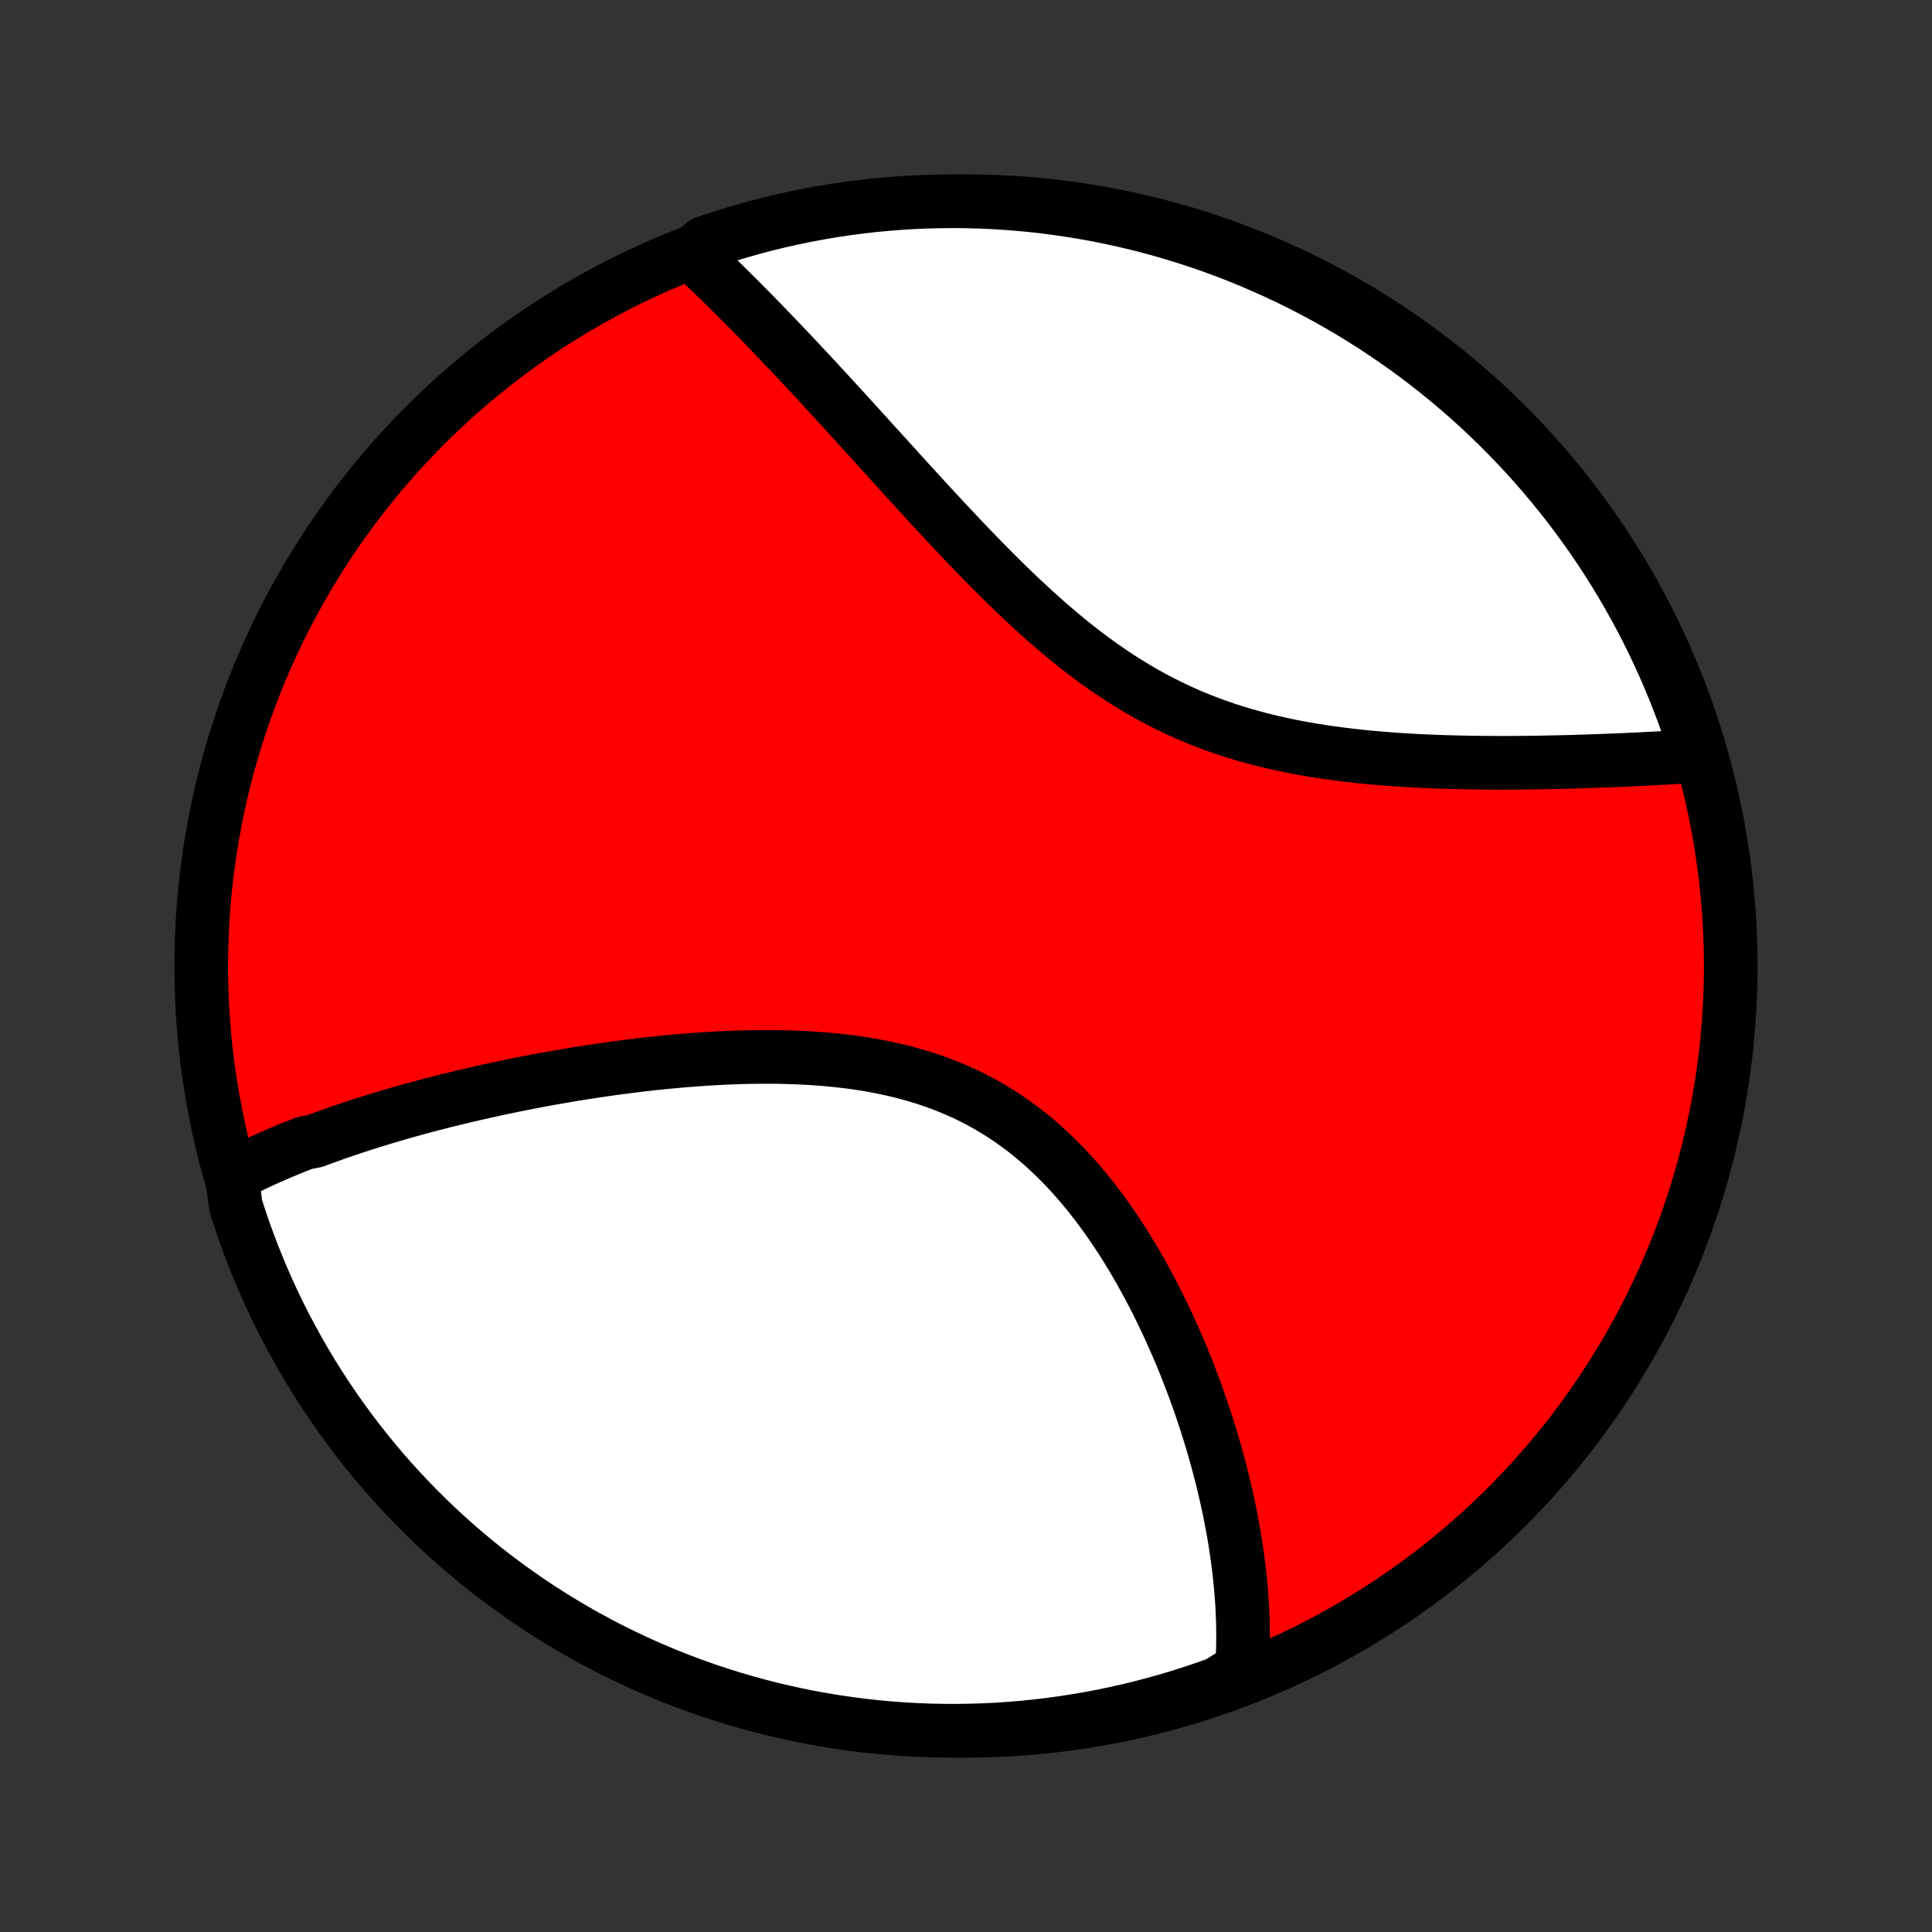 <?xml version="1.0" encoding="utf-8" standalone="no"?>
<!DOCTYPE svg PUBLIC "-//W3C//DTD SVG 1.1//EN"
  "http://www.w3.org/Graphics/SVG/1.1/DTD/svg11.dtd">
<!-- Created with matplotlib (http://matplotlib.org/) -->
<svg height="72pt" version="1.1" viewBox="0 0 72 72" width="72pt" xmlns="http://www.w3.org/2000/svg" xmlns:xlink="http://www.w3.org/1999/xlink">
 <rect x="0" y="0" width="72" height="72" fill="#333333" stroke="none"/>
 <defs>
  <style type="text/css">
*{stroke-linecap:butt;stroke-linejoin:round;}
  </style>
 </defs>
 <g id="figure_1">
  <g id="patch_1">
   <path d="
M0 72
L72 72
L72 0
L0 0
z
" style="fill:none;"/>
  </g>
  <g id="axes_1">
   <g id="PatchCollection_1">
    <defs>
     <path d="
M36 -7.5
C43.558 -7.5 50.808 -10.503 56.153 -15.848
C61.497 -21.192 64.5 -28.442 64.5 -36
C64.5 -43.558 61.497 -50.808 56.153 -56.153
C50.808 -61.497 43.558 -64.5 36 -64.5
C28.442 -64.5 21.192 -61.497 15.848 -56.153
C10.503 -50.808 7.5 -43.558 7.5 -36
C7.5 -28.442 10.503 -21.192 15.848 -15.848
C21.192 -10.503 28.442 -7.5 36 -7.5
z
" id="C0_0_a811fe30f3"/>
     <path d="
M8.651 -28.187
L8.822 -28.277
L8.995 -28.365
L9.169 -28.452
L9.344 -28.538
L9.52 -28.622
L9.698 -28.705
L9.877 -28.787
L10.057 -28.868
L10.238 -28.947
L10.421 -29.026
L10.605 -29.103
L10.79 -29.18
L10.976 -29.256
L11.164 -29.33
L11.353 -29.404
L11.735 -29.477
L11.927 -29.549
L12.122 -29.62
L12.318 -29.691
L12.515 -29.761
L12.713 -29.83
L12.913 -29.898
L13.115 -29.966
L13.318 -30.033
L13.523 -30.099
L13.729 -30.165
L13.937 -30.23
L14.146 -30.294
L14.357 -30.358
L14.57 -30.421
L14.784 -30.484
L15.001 -30.546
L15.219 -30.607
L15.439 -30.668
L15.66 -30.729
L15.884 -30.788
L16.11 -30.848
L16.337 -30.906
L16.567 -30.965
L16.799 -31.022
L17.032 -31.079
L17.268 -31.136
L17.506 -31.192
L17.746 -31.248
L17.988 -31.302
L18.233 -31.357
L18.48 -31.411
L18.729 -31.464
L18.98 -31.516
L19.234 -31.568
L19.491 -31.619
L19.749 -31.67
L20.01 -31.72
L20.274 -31.769
L20.54 -31.817
L20.808 -31.864
L21.079 -31.911
L21.353 -31.957
L21.629 -32.002
L21.908 -32.045
L22.189 -32.088
L22.473 -32.13
L22.759 -32.171
L23.048 -32.21
L23.339 -32.248
L23.633 -32.285
L23.929 -32.321
L24.228 -32.355
L24.529 -32.387
L24.832 -32.417
L25.138 -32.446
L25.446 -32.473
L25.756 -32.498
L26.068 -32.521
L26.382 -32.542
L26.698 -32.56
L27.016 -32.576
L27.335 -32.589
L27.657 -32.6
L27.979 -32.607
L28.303 -32.611
L28.628 -32.612
L28.954 -32.61
L29.281 -32.603
L29.608 -32.593
L29.936 -32.579
L30.265 -32.56
L30.593 -32.537
L30.921 -32.509
L31.248 -32.476
L31.575 -32.438
L31.901 -32.395
L32.226 -32.345
L32.55 -32.29
L32.872 -32.229
L33.192 -32.161
L33.51 -32.087
L33.825 -32.006
L34.138 -31.919
L34.449 -31.824
L34.755 -31.721
L35.059 -31.612
L35.359 -31.495
L35.655 -31.371
L35.948 -31.239
L36.236 -31.099
L36.52 -30.952
L36.799 -30.797
L37.074 -30.635
L37.344 -30.466
L37.61 -30.289
L37.871 -30.106
L38.126 -29.916
L38.377 -29.719
L38.623 -29.515
L38.864 -29.306
L39.099 -29.091
L39.33 -28.87
L39.556 -28.644
L39.777 -28.414
L39.993 -28.178
L40.204 -27.939
L40.41 -27.695
L40.611 -27.448
L40.808 -27.198
L41 -26.944
L41.187 -26.688
L41.37 -26.43
L41.548 -26.169
L41.722 -25.907
L41.892 -25.643
L42.057 -25.377
L42.218 -25.111
L42.375 -24.844
L42.528 -24.576
L42.677 -24.307
L42.822 -24.039
L42.963 -23.77
L43.101 -23.502
L43.234 -23.233
L43.364 -22.965
L43.491 -22.698
L43.614 -22.431
L43.733 -22.165
L43.85 -21.9
L43.963 -21.636
L44.072 -21.373
L44.179 -21.111
L44.282 -20.85
L44.382 -20.591
L44.479 -20.333
L44.574 -20.076
L44.665 -19.82
L44.754 -19.566
L44.839 -19.314
L44.922 -19.063
L45.002 -18.813
L45.08 -18.565
L45.155 -18.319
L45.227 -18.074
L45.297 -17.83
L45.364 -17.588
L45.428 -17.348
L45.491 -17.109
L45.551 -16.872
L45.608 -16.636
L45.663 -16.402
L45.716 -16.169
L45.767 -15.938
L45.815 -15.708
L45.861 -15.479
L45.904 -15.252
L45.946 -15.027
L45.985 -14.802
L46.023 -14.579
L46.058 -14.358
L46.09 -14.137
L46.121 -13.918
L46.15 -13.7
L46.176 -13.484
L46.2 -13.268
L46.222 -13.054
L46.242 -12.84
L46.26 -12.628
L46.276 -12.417
L46.29 -12.207
L46.301 -11.997
L46.31 -11.789
L46.317 -11.582
L46.322 -11.375
L46.325 -11.169
L46.325 -10.965
L46.323 -10.761
L46.319 -10.557
L46.313 -10.355
L46.304 -10.153
L46.292 -9.952
L46.279 -9.751
L45.858 -9.551
L45.39 -9.259
L44.919 -9.091
L44.446 -8.932
L43.969 -8.78
L43.49 -8.637
L43.009 -8.502
L42.526 -8.375
L42.041 -8.257
L41.554 -8.148
L41.065 -8.046
L40.575 -7.954
L40.083 -7.87
L39.59 -7.794
L39.096 -7.727
L38.602 -7.669
L38.106 -7.619
L37.609 -7.578
L37.113 -7.545
L36.615 -7.522
L36.118 -7.507
L35.621 -7.5
L35.123 -7.503
L34.626 -7.513
L34.13 -7.533
L33.634 -7.561
L33.138 -7.598
L32.644 -7.644
L32.151 -7.698
L31.658 -7.761
L31.167 -7.833
L30.678 -7.913
L30.19 -8.001
L29.704 -8.098
L29.22 -8.204
L28.738 -8.318
L28.258 -8.441
L27.78 -8.572
L27.305 -8.711
L26.833 -8.859
L26.363 -9.014
L25.897 -9.179
L25.433 -9.351
L24.973 -9.531
L24.516 -9.72
L24.062 -9.916
L23.613 -10.12
L23.167 -10.333
L22.724 -10.553
L22.286 -10.781
L21.852 -11.016
L21.423 -11.259
L20.998 -11.51
L20.577 -11.768
L20.161 -12.034
L19.75 -12.307
L19.344 -12.587
L18.943 -12.874
L18.547 -13.168
L18.156 -13.469
L17.771 -13.777
L17.392 -14.092
L17.018 -14.414
L16.65 -14.742
L16.287 -15.076
L15.931 -15.417
L15.581 -15.764
L15.237 -16.117
L14.9 -16.477
L14.569 -16.842
L14.244 -17.213
L13.926 -17.59
L13.615 -17.973
L13.31 -18.361
L13.013 -18.754
L12.722 -19.153
L12.439 -19.556
L12.162 -19.965
L11.893 -20.379
L11.632 -20.797
L11.377 -21.22
L11.131 -21.648
L10.892 -22.08
L10.66 -22.516
L10.436 -22.956
L10.22 -23.4
L10.012 -23.848
L9.812 -24.3
L9.62 -24.756
L9.436 -25.214
L9.259 -25.676
L9.091 -26.142
L8.932 -26.61
L8.78 -27.081
z
" id="C0_1_7ebec66db1"/>
     <path d="
M25.778 -62.544
L25.924 -62.406
L26.072 -62.268
L26.219 -62.128
L26.367 -61.986
L26.516 -61.843
L26.665 -61.699
L26.815 -61.554
L26.965 -61.407
L27.116 -61.258
L27.268 -61.108
L27.421 -60.956
L27.574 -60.803
L27.728 -60.648
L27.882 -60.492
L28.038 -60.334
L28.194 -60.175
L28.352 -60.013
L28.51 -59.85
L28.669 -59.686
L28.829 -59.519
L28.99 -59.351
L29.152 -59.181
L29.316 -59.009
L29.48 -58.836
L29.645 -58.66
L29.812 -58.483
L29.98 -58.303
L30.149 -58.122
L30.319 -57.939
L30.491 -57.754
L30.664 -57.567
L30.838 -57.377
L31.014 -57.186
L31.191 -56.993
L31.369 -56.798
L31.549 -56.601
L31.731 -56.401
L31.914 -56.2
L32.099 -55.997
L32.285 -55.792
L32.473 -55.584
L32.663 -55.375
L32.855 -55.164
L33.048 -54.951
L33.243 -54.736
L33.44 -54.519
L33.639 -54.3
L33.839 -54.08
L34.042 -53.858
L34.246 -53.634
L34.453 -53.408
L34.661 -53.182
L34.872 -52.953
L35.085 -52.724
L35.3 -52.493
L35.517 -52.262
L35.736 -52.029
L35.958 -51.796
L36.182 -51.562
L36.408 -51.327
L36.637 -51.093
L36.868 -50.858
L37.102 -50.623
L37.338 -50.389
L37.576 -50.155
L37.817 -49.922
L38.061 -49.69
L38.308 -49.46
L38.557 -49.231
L38.809 -49.004
L39.063 -48.779
L39.321 -48.557
L39.581 -48.337
L39.844 -48.121
L40.111 -47.907
L40.38 -47.698
L40.652 -47.492
L40.927 -47.291
L41.205 -47.095
L41.486 -46.903
L41.77 -46.716
L42.057 -46.535
L42.347 -46.359
L42.639 -46.188
L42.935 -46.024
L43.233 -45.866
L43.534 -45.714
L43.837 -45.568
L44.143 -45.428
L44.451 -45.295
L44.762 -45.168
L45.074 -45.048
L45.388 -44.933
L45.703 -44.825
L46.021 -44.723
L46.339 -44.626
L46.658 -44.536
L46.979 -44.451
L47.3 -44.371
L47.621 -44.297
L47.943 -44.227
L48.264 -44.163
L48.586 -44.103
L48.907 -44.048
L49.228 -43.996
L49.548 -43.949
L49.867 -43.906
L50.184 -43.866
L50.501 -43.83
L50.816 -43.796
L51.13 -43.766
L51.442 -43.739
L51.752 -43.714
L52.06 -43.692
L52.366 -43.672
L52.67 -43.655
L52.972 -43.639
L53.271 -43.626
L53.568 -43.614
L53.862 -43.604
L54.154 -43.596
L54.444 -43.589
L54.73 -43.583
L55.014 -43.579
L55.295 -43.576
L55.574 -43.574
L55.849 -43.573
L56.122 -43.573
L56.392 -43.574
L56.659 -43.576
L56.923 -43.579
L57.185 -43.582
L57.444 -43.586
L57.7 -43.591
L57.953 -43.596
L58.203 -43.602
L58.451 -43.608
L58.696 -43.615
L58.938 -43.622
L59.178 -43.63
L59.415 -43.638
L59.649 -43.646
L59.881 -43.655
L60.11 -43.664
L60.337 -43.673
L60.561 -43.683
L60.782 -43.693
L61.002 -43.703
L61.219 -43.714
L61.433 -43.725
L61.645 -43.736
L61.855 -43.747
L62.063 -43.758
L62.269 -43.77
L62.472 -43.782
L62.673 -43.794
L62.873 -43.806
L63.07 -43.819
L63.251 -43.831
L63.101 -44.345
L62.943 -44.819
L62.777 -45.291
L62.602 -45.76
L62.42 -46.225
L62.229 -46.688
L62.031 -47.148
L61.824 -47.604
L61.61 -48.056
L61.388 -48.505
L61.158 -48.95
L60.92 -49.391
L60.675 -49.828
L60.423 -50.261
L60.163 -50.69
L59.895 -51.114
L59.62 -51.533
L59.339 -51.948
L59.049 -52.358
L58.753 -52.762
L58.45 -53.162
L58.141 -53.556
L57.824 -53.946
L57.501 -54.329
L57.171 -54.707
L56.835 -55.08
L56.492 -55.446
L56.144 -55.807
L55.788 -56.162
L55.428 -56.51
L55.061 -56.852
L54.688 -57.188
L54.31 -57.518
L53.926 -57.84
L53.536 -58.157
L53.142 -58.466
L52.742 -58.769
L52.336 -59.065
L51.926 -59.353
L51.511 -59.635
L51.092 -59.909
L50.668 -60.176
L50.239 -60.436
L49.806 -60.688
L49.369 -60.933
L48.927 -61.17
L48.482 -61.4
L48.033 -61.621
L47.58 -61.835
L47.124 -62.041
L46.664 -62.239
L46.202 -62.43
L45.736 -62.612
L45.267 -62.786
L44.795 -62.952
L44.32 -63.109
L43.843 -63.258
L43.364 -63.4
L42.882 -63.532
L42.399 -63.657
L41.913 -63.772
L41.425 -63.88
L40.936 -63.979
L40.446 -64.069
L39.954 -64.151
L39.461 -64.224
L38.966 -64.289
L38.471 -64.345
L37.975 -64.393
L37.479 -64.431
L36.982 -64.462
L36.484 -64.483
L35.987 -64.496
L35.49 -64.5
L34.992 -64.495
L34.496 -64.482
L33.999 -64.46
L33.503 -64.43
L33.008 -64.39
L32.514 -64.343
L32.021 -64.286
L31.529 -64.221
L31.038 -64.147
L30.549 -64.065
L30.062 -63.974
L29.576 -63.874
L29.093 -63.767
L28.611 -63.65
L28.132 -63.526
L27.655 -63.392
L27.181 -63.251
L26.709 -63.101
L26.24 -62.943
z
" id="C0_2_dee56f2358"/>
    </defs>
    <g clip-path="url(#p1bffca34e9)">
     <use style="fill:#ff0000;stroke:#000000;stroke-width:2.0;" x="0.0" xlink:href="#C0_0_a811fe30f3" y="72.0"/>
    </g>
    <g clip-path="url(#p1bffca34e9)">
     <use style="fill:#ffffff;stroke:#000000;stroke-width:2.0;" x="0.0" xlink:href="#C0_1_7ebec66db1" y="72.0"/>
    </g>
    <g clip-path="url(#p1bffca34e9)">
     <use style="fill:#ffffff;stroke:#000000;stroke-width:2.0;" x="0.0" xlink:href="#C0_2_dee56f2358" y="72.0"/>
    </g>
   </g>
  </g>
 </g>
 <defs>
  <clipPath id="p1bffca34e9">
   <rect height="72.0" width="72.0" x="0.0" y="0.0"/>
  </clipPath>
 </defs>
</svg>
